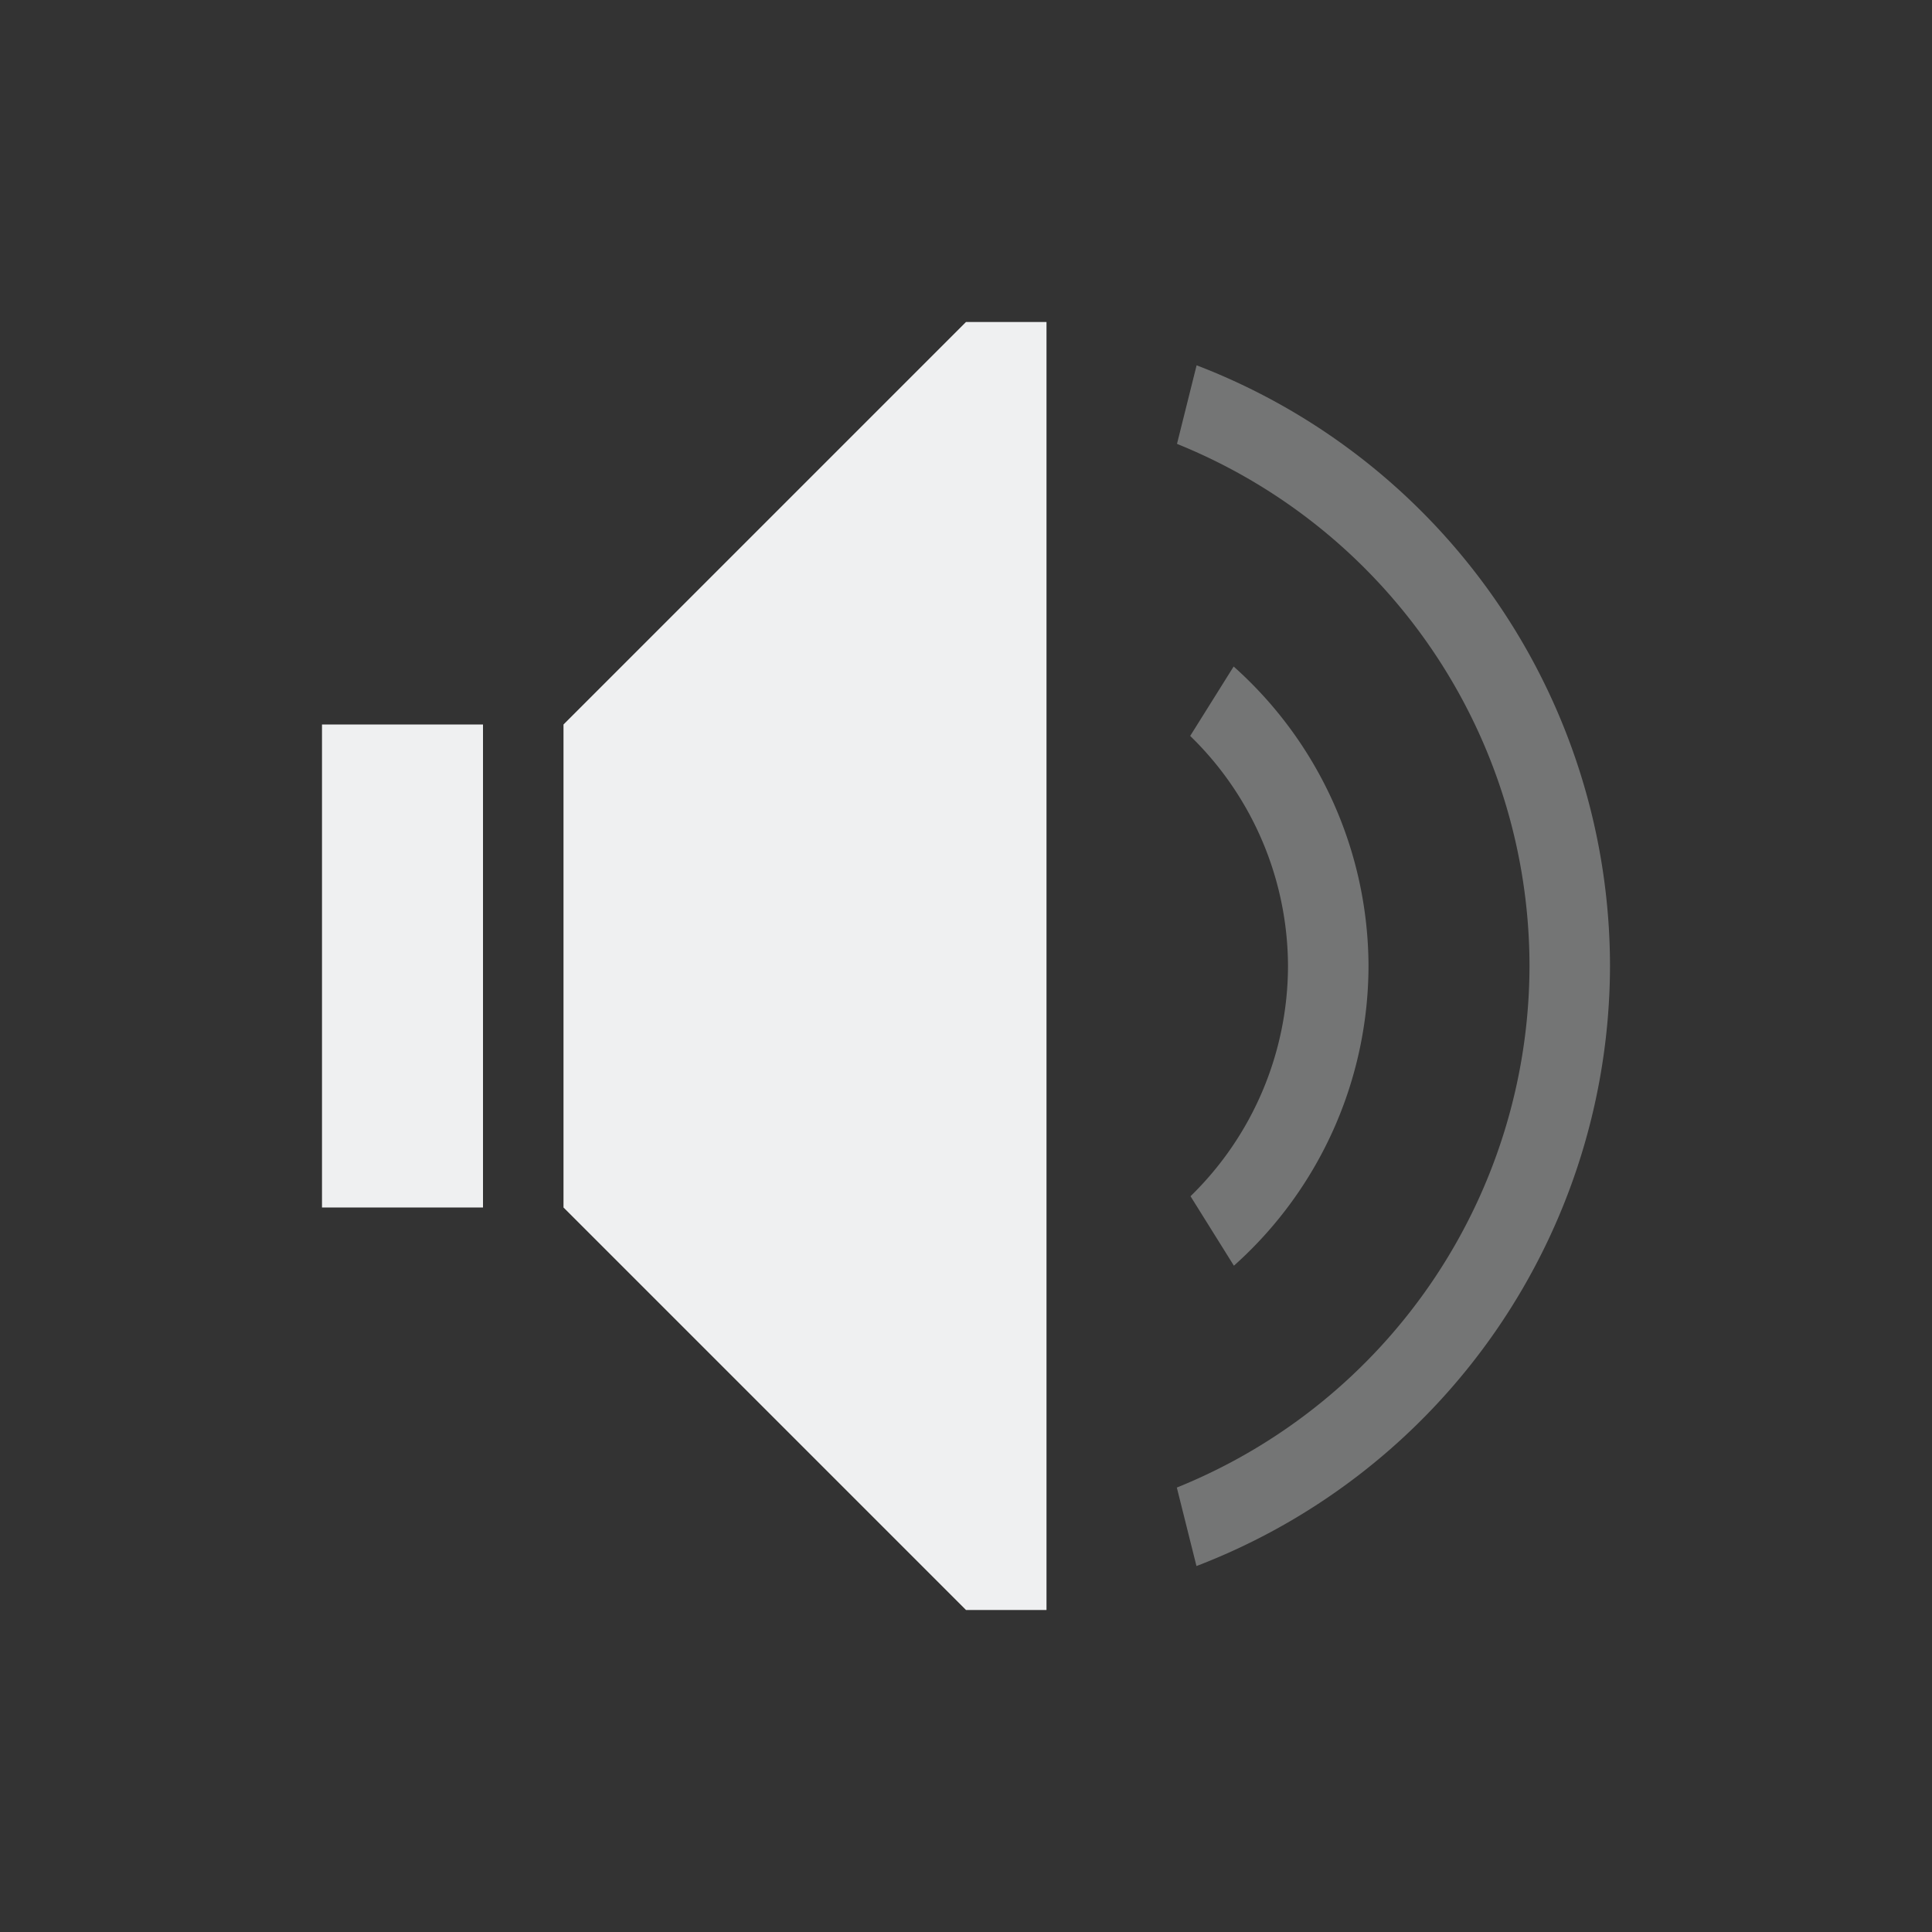 <svg viewBox="0 0 24 24" xmlns="http://www.w3.org/2000/svg">
    <rect x="0" y="0" width="24" height="24" fill="#333333" stroke="none"/>
    <style id="current-color-scheme" type="text/css">
        .ColorScheme-Text {
            color:#eff0f1;
        }
    </style><g transform="translate(1,1)">
    <g class="ColorScheme-Text" fill="currentColor">
        <path d="m13.865 3.537-.244.977a7 7 0 0 1 4.379 6.486 7 7 0 0 1 -4.381 6.479l.244.975a8 8 0 0 0 5.137-7.453 8 8 0 0 0 -5.135-7.463zm.459 3.744-.539.861a4 4 0 0 1 1.215 2.857 4 4 0 0 1 -1.211 2.861l.539.863a5 5 0 0 0 1.672-3.725 5 5 0 0 0 -1.676-3.719z" fill-opacity=".35"/>
        <path d="m3 8h2v6h-2z" fill-rule="evenodd"/>
        <path d="m6 14 5 5h1v-16h-1l-5 5z"/>
    </g>
</g></svg>
